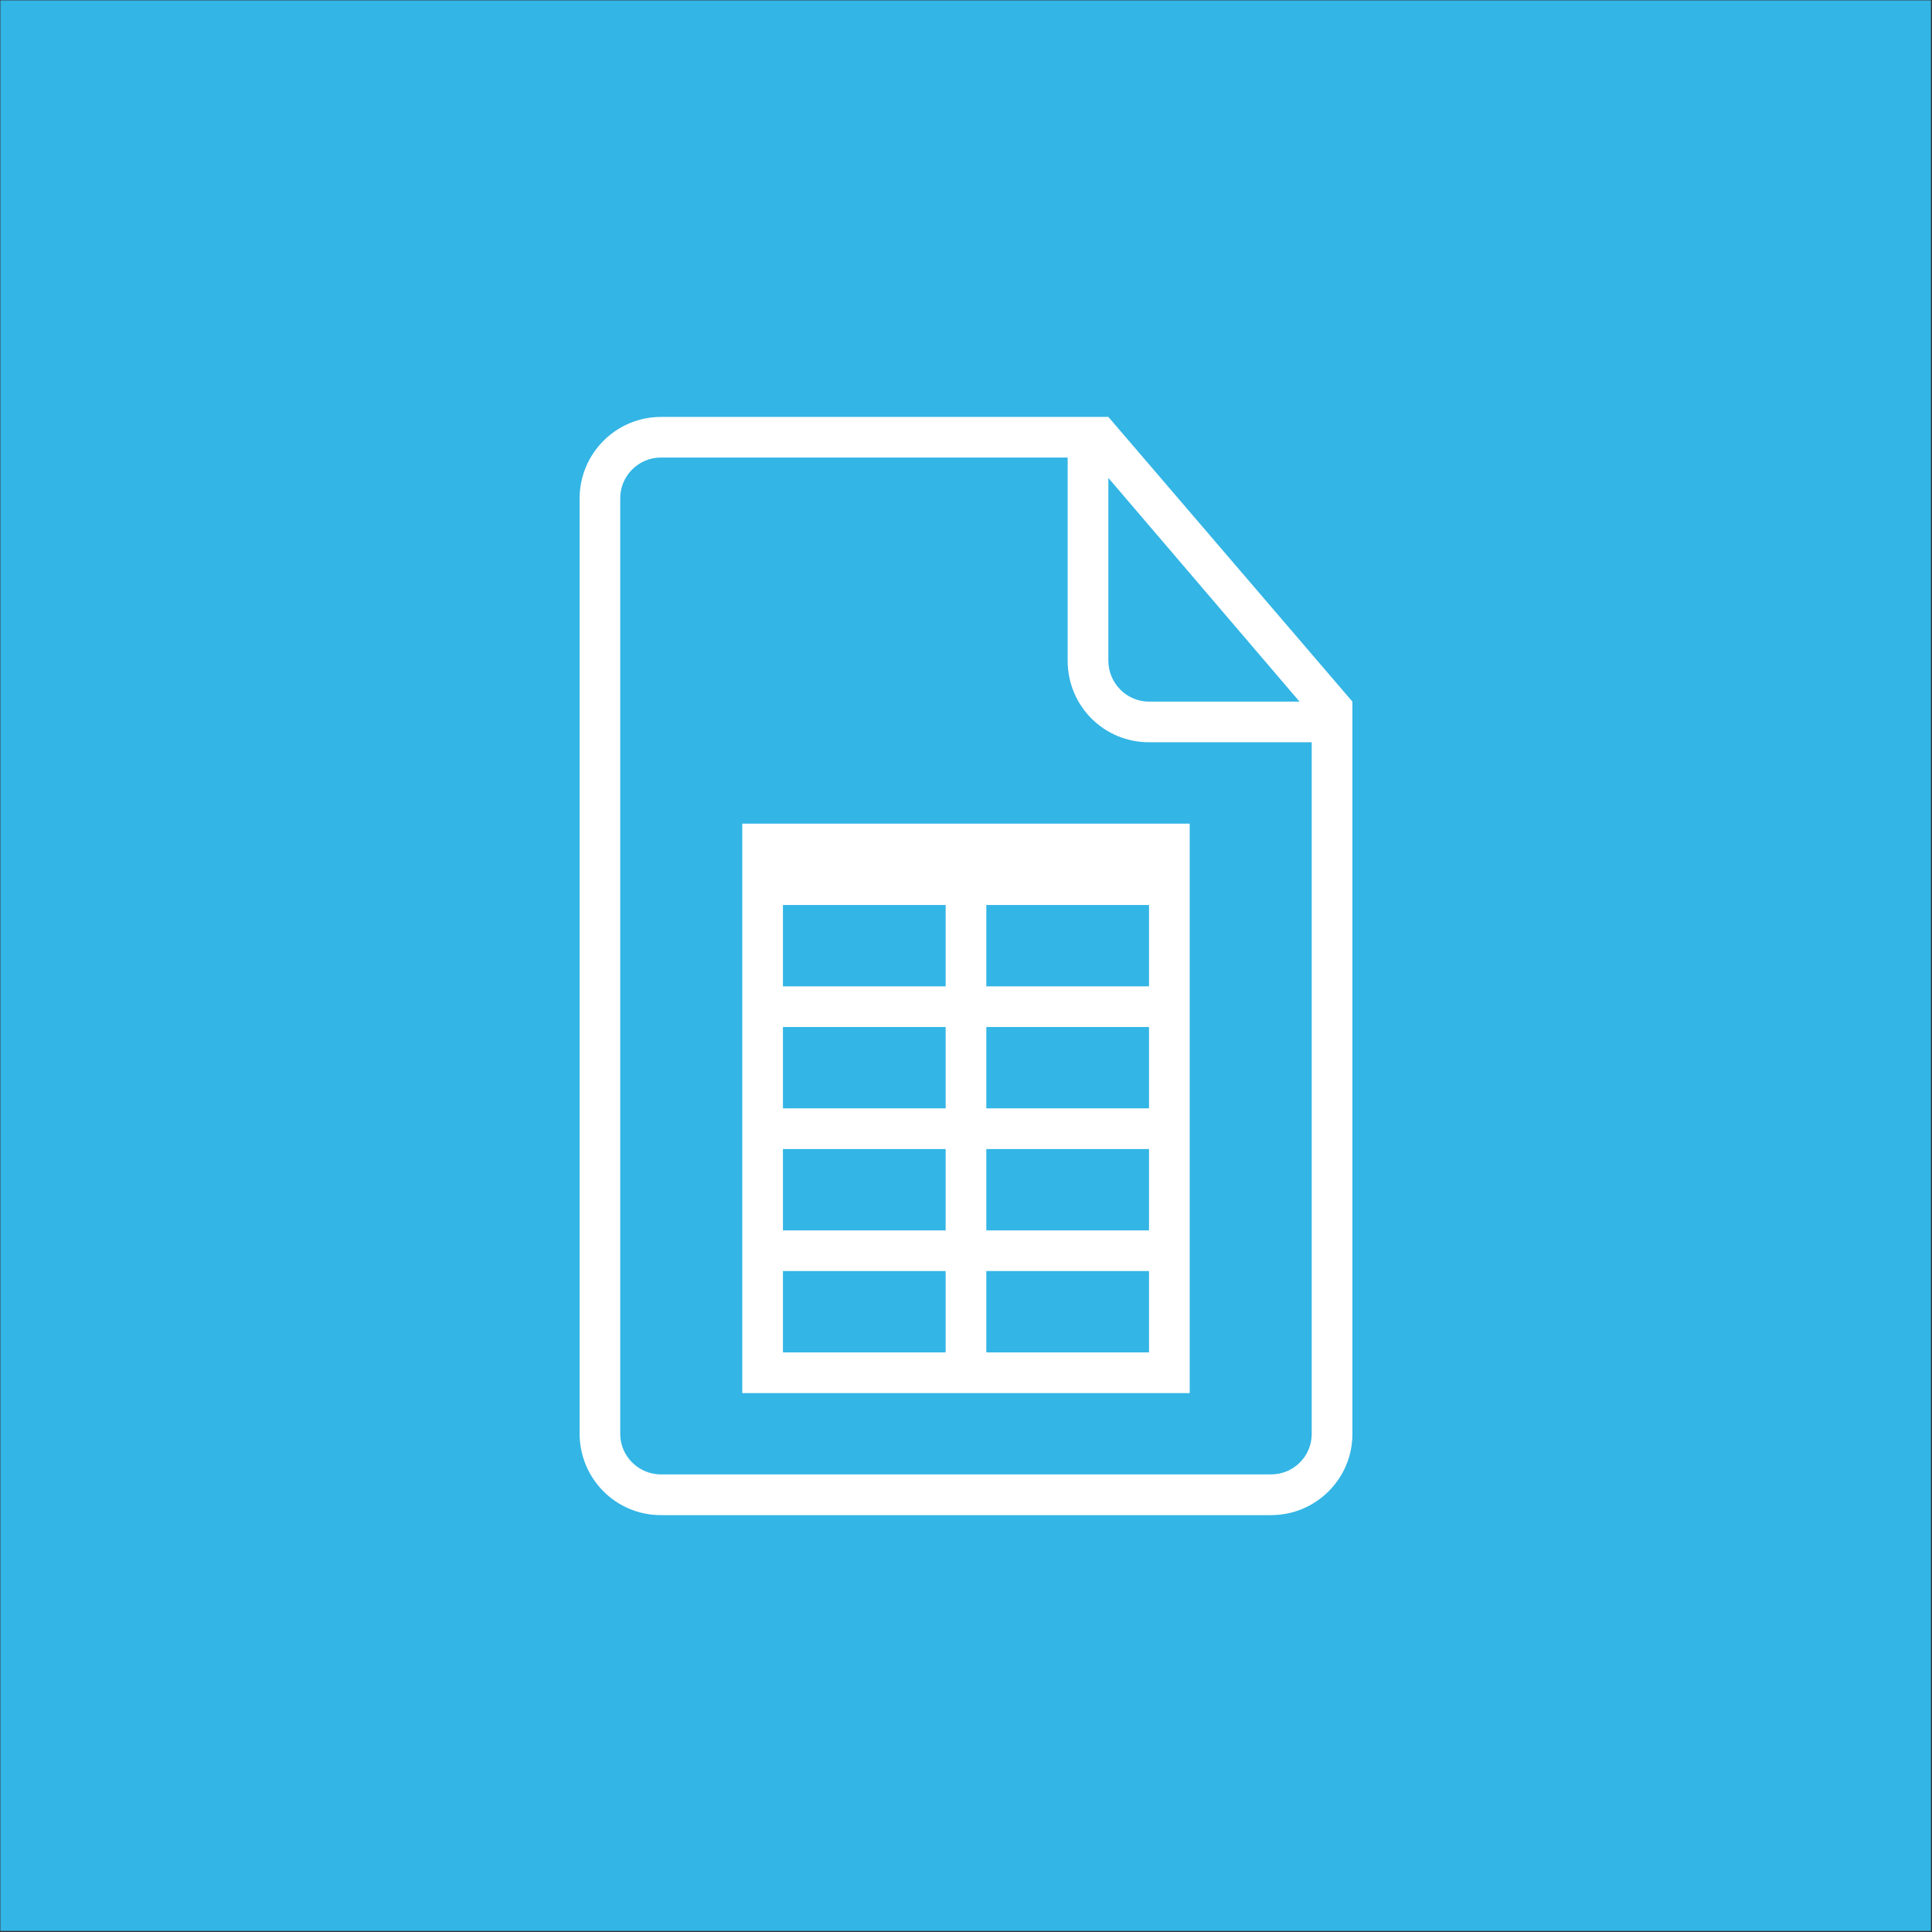 <?xml version="1.0" encoding="UTF-8" standalone="no"?><!DOCTYPE svg PUBLIC "-//W3C//DTD SVG 1.1//EN" "http://www.w3.org/Graphics/SVG/1.1/DTD/svg11.dtd"><svg width="100%" height="100%" viewBox="0 0 300 300" version="1.1" xmlns="http://www.w3.org/2000/svg" xmlns:xlink="http://www.w3.org/1999/xlink" xml:space="preserve" style="fill-rule:evenodd;clip-rule:evenodd;stroke-linejoin:round;stroke-miterlimit:1.414;"><rect x="0" y="0" width="300" height="300" fill="#333333" stroke="none"/><rect x="0.057" y="0.058" width="299.778" height="299.777" style="fill:#33b5e5;"/><path d="M146.839,178.423l0,12.632l-25.265,0l0,-12.632l25.265,0Zm6.316,0l25.264,0l0,12.632l-25.264,0l0,-12.632Zm-6.316,31.58l-25.265,0l0,-12.632l25.265,0l0,12.632Zm6.316,0l0,-12.632l25.264,0l0,12.632l-25.264,0Zm-6.316,-50.529l0,12.632l-25.265,0l0,-12.632l25.265,0Zm6.316,0l25.264,0l0,12.632l-25.264,0l0,-12.632Zm-6.316,-18.948l0,12.632l-25.265,0l0,-12.632l25.265,0Zm6.316,0l25.264,0l0,12.632l-25.264,0l0,-12.632Zm15.79,-75.794l3.158,0l37.897,44.213l0,113.747c0,6.904 -5.647,12.576 -12.613,12.576l-94.774,0c-6.992,0 -12.613,-5.679 -12.613,-12.677l0,-145.176c0,-7.004 5.666,-12.676 12.651,-12.676l66.301,0l-0.007,-0.007Zm-3.158,6.316l-63.186,0c-3.474,0 -6.291,2.874 -6.291,6.285l0,145.328c0,3.474 2.874,6.284 6.316,6.284l94.742,0c3.486,0 6.316,-2.81 6.316,-6.272l0,-107.418l-25.277,0c-6.967,0 -12.62,-5.602 -12.62,-12.67l0,-31.543l0,0.006Zm6.316,3.159l0,28.365c0,3.518 2.849,6.373 6.297,6.373l23.389,0l-29.686,-34.738Zm-56.845,53.687l0,88.425l69.478,0l0,-88.425l-69.478,0Z" style="fill:#fff;fill-rule:nonzero;"/></svg>
